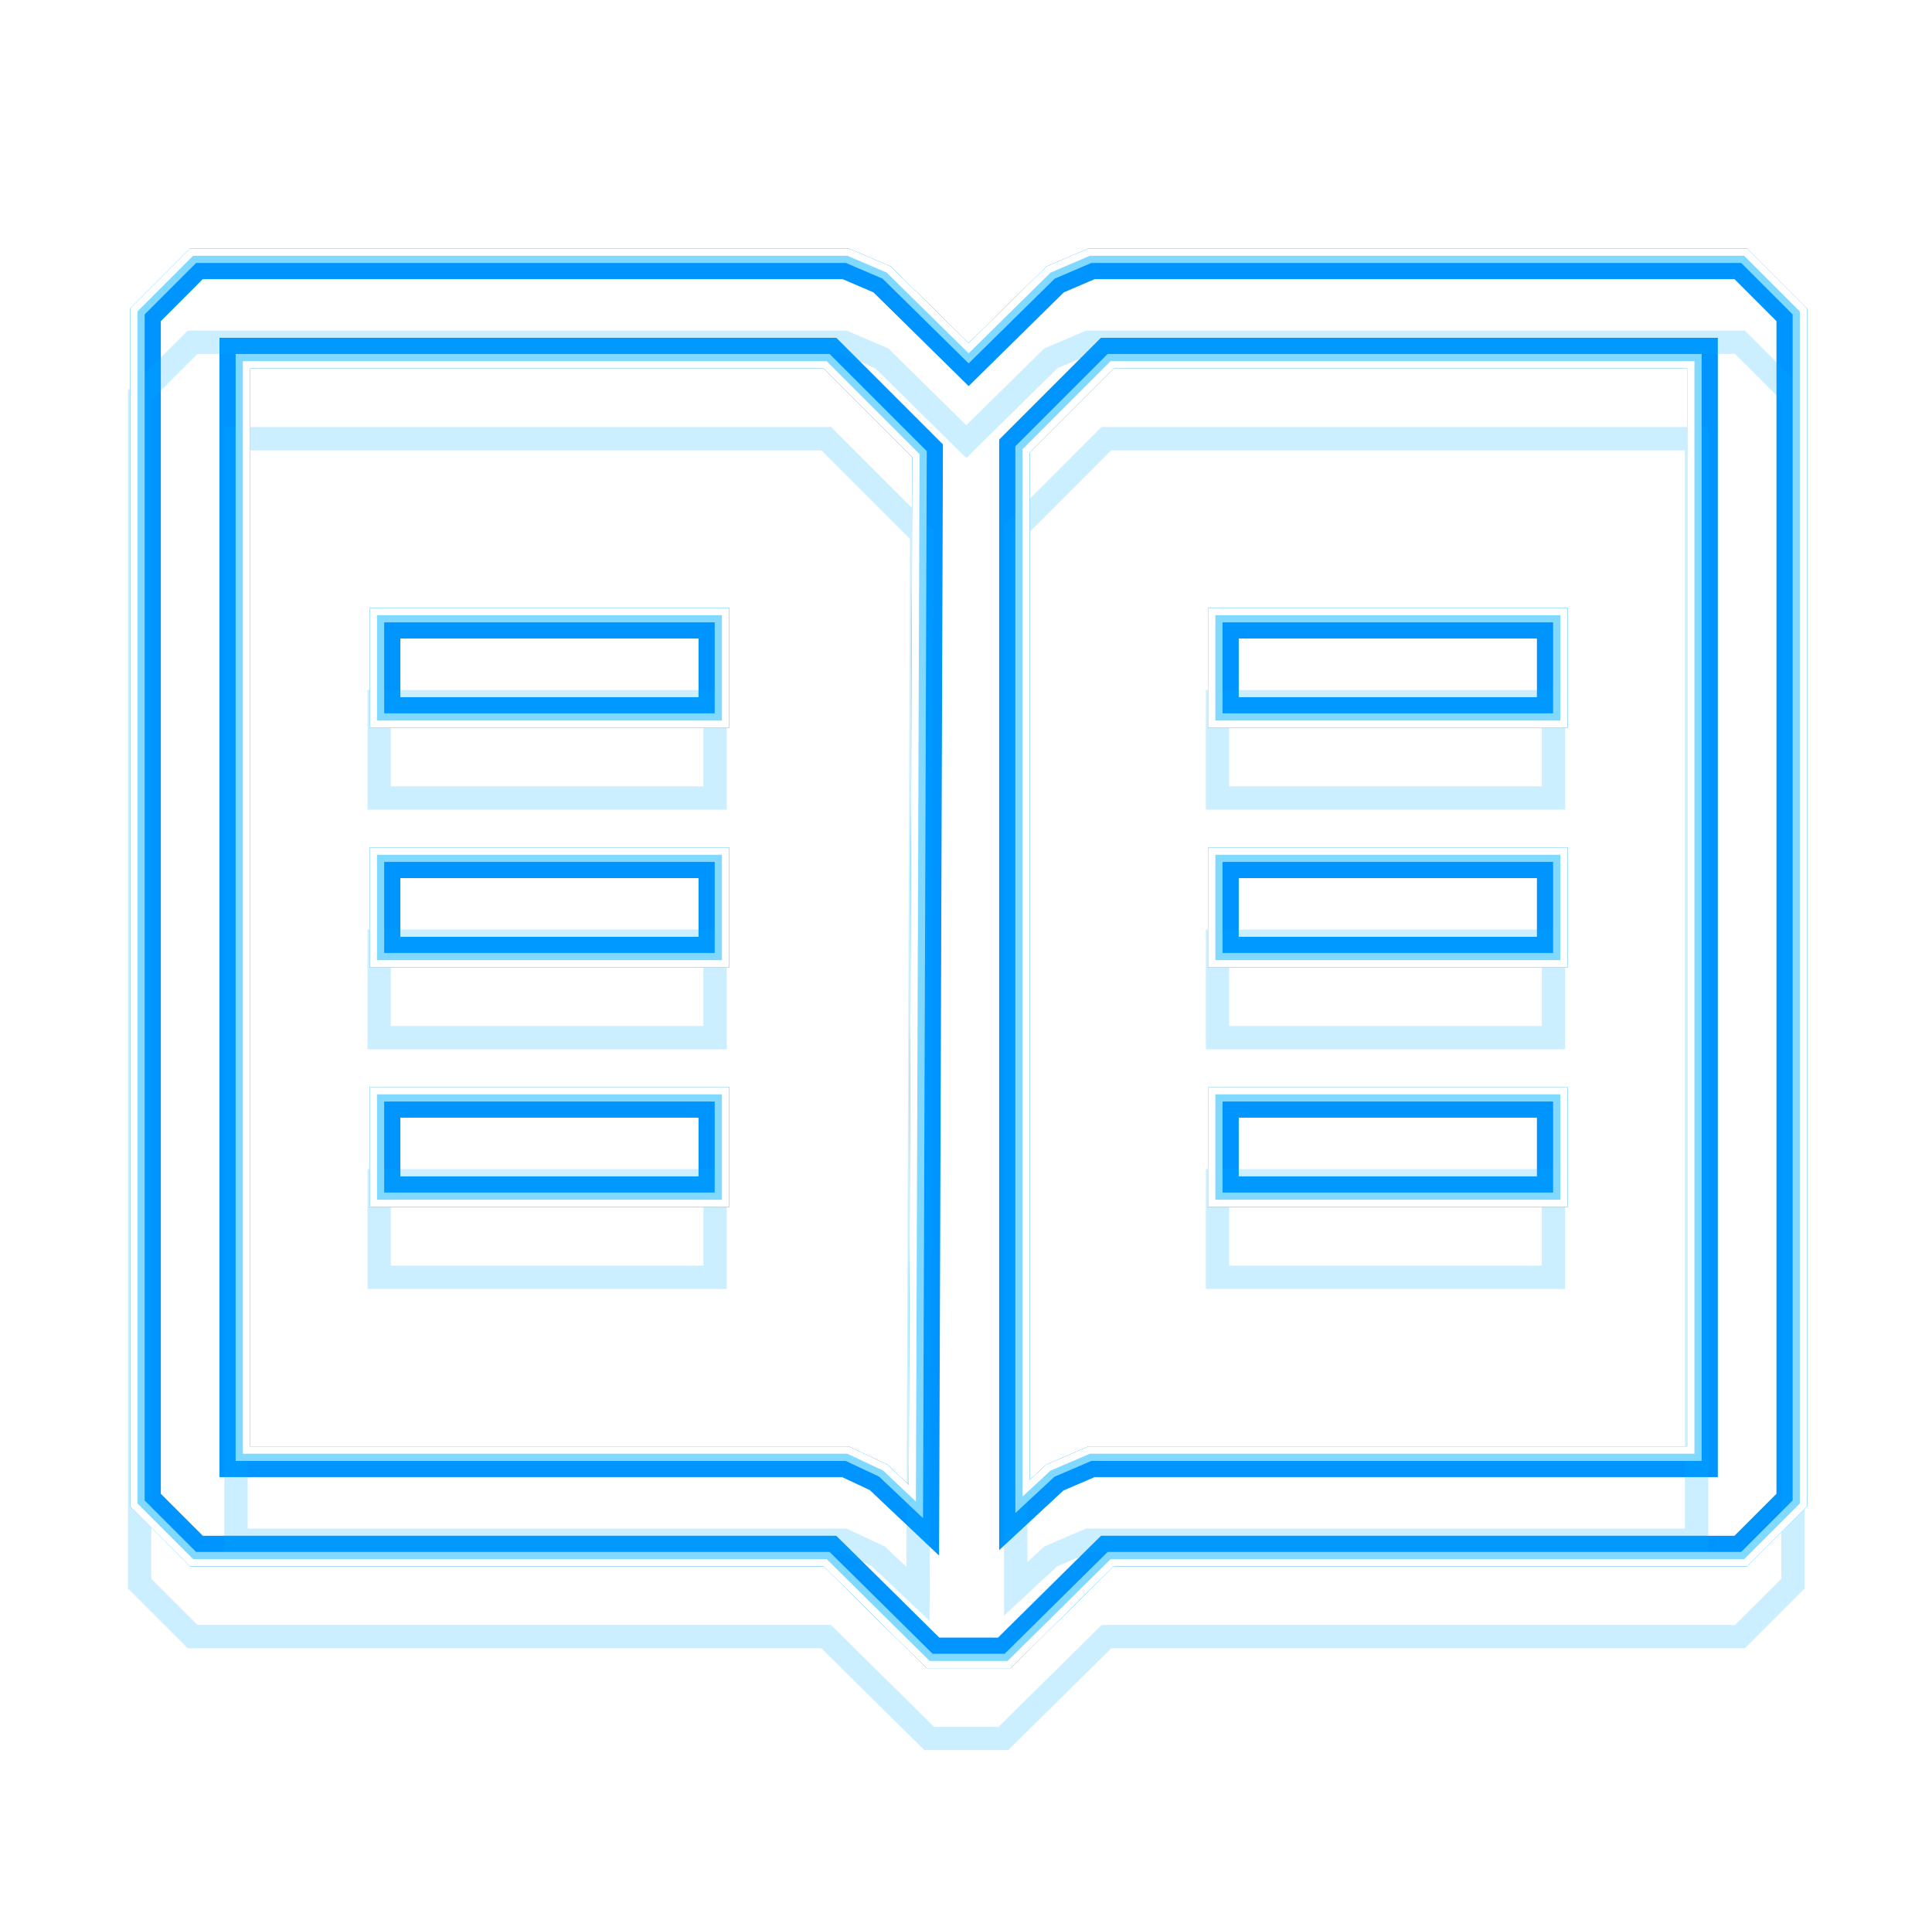 <svg width="123" height="122" viewBox="0 0 123 122" fill="none" xmlns="http://www.w3.org/2000/svg">
<g clip-path="url(#clip0)">
<g style="mix-blend-mode:hard-light" filter="url(#filter0_f)">
<path d="M61.146 22.375L61.668 22.889L62.19 22.375L67.046 17.593L69.446 16.565H110.922L114.299 19.942V95.576L110.922 98.952H70.894H70.589L70.371 99.167L64.031 105.434H59.305L52.965 99.167L52.747 98.952H52.442H12.414L9.037 95.576V19.942L12.414 16.565H53.89L56.29 17.593L61.146 22.375ZM57.345 95.052L58.593 96.231L58.599 94.514L58.828 29.091L58.829 28.782L58.61 28.563L52.968 22.92L52.75 22.702H52.442H15.918H15.174V23.446V92.071V92.815H15.918H53.877L56.059 93.838L57.345 95.052ZM107.418 92.815H108.162V92.071V23.446V22.702H107.418H70.894H70.586L70.368 22.92L65.031 28.258L64.813 28.476V28.784V94.206V95.912L66.063 94.751L67.036 93.848L69.446 92.815H107.418ZM24.287 45.577V39.44H45.674V45.577H24.287ZM24.287 76.077V69.94H45.674V76.077H24.287ZM24.287 54.69H45.674V60.827H24.287V54.69ZM77.662 45.577V39.44H99.049V45.577H77.662ZM77.662 54.69H99.049V60.827H77.662V54.69ZM77.662 69.94H99.049V76.077H77.662V69.94Z" stroke="#0094FF" stroke-width="1.488"/>
</g>
<g style="mix-blend-mode:hard-light" filter="url(#filter1_f)">
<path d="M60.986 22.538L61.668 23.21L62.35 22.538L67.176 17.787L69.493 16.794H110.828L114.07 20.037V95.481L110.828 98.724H70.894H70.495L70.21 99.004L63.937 105.205H59.399L53.126 99.004L52.841 98.724H52.442H12.508L9.266 95.481V20.037L12.508 16.794H53.843L56.16 17.787L60.986 22.538ZM57.188 95.219L58.82 96.761L58.828 94.515L59.057 29.092L59.058 28.687L58.772 28.401L53.13 22.759L52.845 22.474H52.442H15.918H14.945V23.446V92.071V93.044H15.918H53.826L55.929 94.029L57.188 95.219ZM107.418 93.044H108.391V92.071V23.446V22.474H107.418H70.894H70.491L70.206 22.759L64.869 28.096L64.584 28.381V28.784V94.206V96.437L66.219 94.919L67.162 94.043L69.493 93.044H107.418ZM24.516 45.349V39.669H45.445V45.349H24.516ZM24.516 75.849V70.169H45.445V75.849H24.516ZM24.516 54.919H45.445V60.599H24.516V54.919ZM77.891 45.349V39.669H98.82V45.349H77.891ZM77.891 54.919H98.82V60.599H77.891V54.919ZM77.891 70.169H98.82V75.849H77.891V70.169Z" stroke="#0094FF" stroke-width="1.945"/>
</g>
<g style="mix-blend-mode:hard-light" filter="url(#filter2_ddi)">
<path d="M61.146 22.375L61.668 22.889L62.19 22.375L67.046 17.593L69.446 16.565H110.922L114.299 19.942V95.576L110.922 98.952H70.894H70.589L70.371 99.167L64.031 105.434H59.305L52.965 99.167L52.747 98.952H52.442H12.414L9.037 95.576V19.942L12.414 16.565H53.89L56.29 17.593L61.146 22.375ZM57.345 95.052L58.593 96.231L58.599 94.514L58.828 29.091L58.829 28.782L58.61 28.563L52.968 22.92L52.75 22.702H52.442H15.918H15.174V23.446V92.071V92.815H15.918H53.877L56.059 93.838L57.345 95.052ZM107.418 92.815H108.162V92.071V23.446V22.702H107.418H70.894H70.586L70.368 22.92L65.031 28.258L64.813 28.476V28.784V94.206V95.912L66.063 94.751L67.036 93.848L69.446 92.815H107.418ZM24.287 45.577V39.44H45.674V45.577H24.287ZM24.287 76.077V69.94H45.674V76.077H24.287ZM24.287 54.69H45.674V60.827H24.287V54.69ZM77.662 45.577V39.44H99.049V45.577H77.662ZM77.662 54.69H99.049V60.827H77.662V54.69ZM77.662 69.94H99.049V76.077H77.662V69.94Z" stroke="#00B3FF" stroke-opacity="0.2" stroke-width="1.488"/>
</g>
<g filter="url(#filter3_f)">
<path d="M61.347 22.171L61.668 22.487L61.989 22.171L66.884 17.352L69.387 16.279H111.041L114.585 19.823V95.694L111.041 99.239H70.894H70.706L70.572 99.371L64.149 105.72H59.187L52.764 99.371L52.63 99.239H52.442H12.295L8.751 95.694V19.823L12.295 16.279H53.949L56.452 17.352L61.347 22.171ZM57.541 94.844L58.309 95.57L58.313 94.513L58.542 29.09L58.543 28.9L58.408 28.765L52.765 23.123L52.631 22.988H52.442H15.918H15.46V23.446V92.071V92.529H15.918H53.941L56.222 93.598L57.541 94.844ZM107.418 92.529H107.876V92.071V23.446V22.988H107.418H70.894H70.705L70.57 23.123L65.233 28.46L65.099 28.594V28.784V94.206V95.256L65.868 94.542L66.877 93.605L69.387 92.529H107.418ZM24.001 45.864V39.154H45.96V45.864H24.001ZM24.001 76.364V69.654H45.96V76.364H24.001ZM24.001 54.404H45.96V61.114H24.001V54.404ZM77.376 45.864V39.154H99.335V45.864H77.376ZM77.376 54.404H99.335V61.114H77.376V54.404ZM77.376 69.654H99.335V76.364H77.376V69.654Z" stroke="#82D9FF" stroke-width="0.916"/>
</g>
<g filter="url(#filter4_f)">
<path d="M61.507 22.008L61.668 22.166L61.829 22.008L66.754 17.158L69.34 16.05H111.136L114.814 19.729V95.789L111.136 99.467H70.894H70.8L70.733 99.534L64.243 105.949H59.093L52.603 99.534L52.536 99.467H52.442H12.2L8.522 95.789V19.729L12.2 16.05H53.996L56.582 17.158L61.507 22.008ZM57.698 94.678L58.083 95.04L58.084 94.512L58.313 29.09L58.313 28.994L58.246 28.927L52.604 23.284L52.536 23.217H52.442H15.918H15.689V23.446V92.071V92.3H15.918H53.992L56.353 93.407L57.698 94.678ZM107.418 92.3H107.647V92.071V23.446V23.217H107.418H70.894H70.799L70.732 23.284L65.395 28.622L65.328 28.689V28.784V94.206V94.731L65.713 94.374L66.751 93.41L69.34 92.3H107.418ZM23.772 46.092V38.925H46.189V46.092H23.772ZM23.772 76.592V69.425H46.189V76.592H23.772ZM23.772 54.175H46.189V61.342H23.772V54.175ZM77.147 46.092V38.925H99.564V46.092H77.147ZM77.147 54.175H99.564V61.342H77.147V54.175ZM77.147 69.425H99.564V76.592H77.147V69.425Z" stroke="white" stroke-width="0.458"/>
</g>
</g>
<defs>
<filter id="filter0_f" x="-2.007" y="5.522" width="127.349" height="110.955" filterUnits="userSpaceOnUse" color-interpolation-filters="sRGB">
<feFlood flood-opacity="0" result="BackgroundImageFix"/>
<feBlend mode="normal" in="SourceGraphic" in2="BackgroundImageFix" result="shape"/>
<feGaussianBlur stdDeviation="5.15" result="effect1_foregroundBlur"/>
</filter>
<filter id="filter1_f" x="4.86" y="12.388" width="113.616" height="97.223" filterUnits="userSpaceOnUse" color-interpolation-filters="sRGB">
<feFlood flood-opacity="0" result="BackgroundImageFix"/>
<feBlend mode="normal" in="SourceGraphic" in2="BackgroundImageFix" result="shape"/>
<feGaussianBlur stdDeviation="1.717" result="effect1_foregroundBlur"/>
</filter>
<filter id="filter2_ddi" x="3.83" y="14.791" width="115.676" height="99.283" filterUnits="userSpaceOnUse" color-interpolation-filters="sRGB">
<feFlood flood-opacity="0" result="BackgroundImageFix"/>
<feColorMatrix in="SourceAlpha" type="matrix" values="0 0 0 0 0 0 0 0 0 0 0 0 0 0 0 0 0 0 127 0" result="hardAlpha"/>
<feOffset dy="1.488"/>
<feGaussianBlur stdDeviation="0.572"/>
<feColorMatrix type="matrix" values="0 0 0 0 0 0 0 0 0 0.051 0 0 0 0 0.082 0 0 0 0.7 0"/>
<feBlend mode="multiply" in2="BackgroundImageFix" result="effect1_dropShadow"/>
<feColorMatrix in="SourceAlpha" type="matrix" values="0 0 0 0 0 0 0 0 0 0 0 0 0 0 0 0 0 0 127 0" result="hardAlpha"/>
<feOffset dy="3.433"/>
<feGaussianBlur stdDeviation="2.232"/>
<feColorMatrix type="matrix" values="0 0 0 0 0 0 0 0 0 0.4 0 0 0 0 1 0 0 0 1 0"/>
<feBlend mode="color-dodge" in2="effect1_dropShadow" result="effect2_dropShadow"/>
<feBlend mode="normal" in="SourceGraphic" in2="effect2_dropShadow" result="shape"/>
<feColorMatrix in="SourceAlpha" type="matrix" values="0 0 0 0 0 0 0 0 0 0 0 0 0 0 0 0 0 0 127 0" result="hardAlpha"/>
<feOffset dx="-0.149" dy="0.298"/>
<feGaussianBlur stdDeviation="0.074"/>
<feComposite in2="hardAlpha" operator="arithmetic" k2="-1" k3="1"/>
<feColorMatrix type="matrix" values="0 0 0 0 1 0 0 0 0 1 0 0 0 0 1 0 0 0 0.5 0"/>
<feBlend mode="normal" in2="shape" result="effect3_innerShadow"/>
</filter>
<filter id="filter3_f" x="8.064" y="15.592" width="107.208" height="90.814" filterUnits="userSpaceOnUse" color-interpolation-filters="sRGB">
<feFlood flood-opacity="0" result="BackgroundImageFix"/>
<feBlend mode="normal" in="SourceGraphic" in2="BackgroundImageFix" result="shape"/>
<feGaussianBlur stdDeviation="0.114" result="effect1_foregroundBlur"/>
</filter>
<filter id="filter4_f" x="8.14" y="15.669" width="107.055" height="90.661" filterUnits="userSpaceOnUse" color-interpolation-filters="sRGB">
<feFlood flood-opacity="0" result="BackgroundImageFix"/>
<feBlend mode="normal" in="SourceGraphic" in2="BackgroundImageFix" result="shape"/>
<feGaussianBlur stdDeviation="0.076" result="effect1_foregroundBlur"/>
</filter>
<clipPath id="clip0">
<rect width="122" height="122" fill="white" transform="translate(0.668)"/>
</clipPath>
</defs>
</svg>
